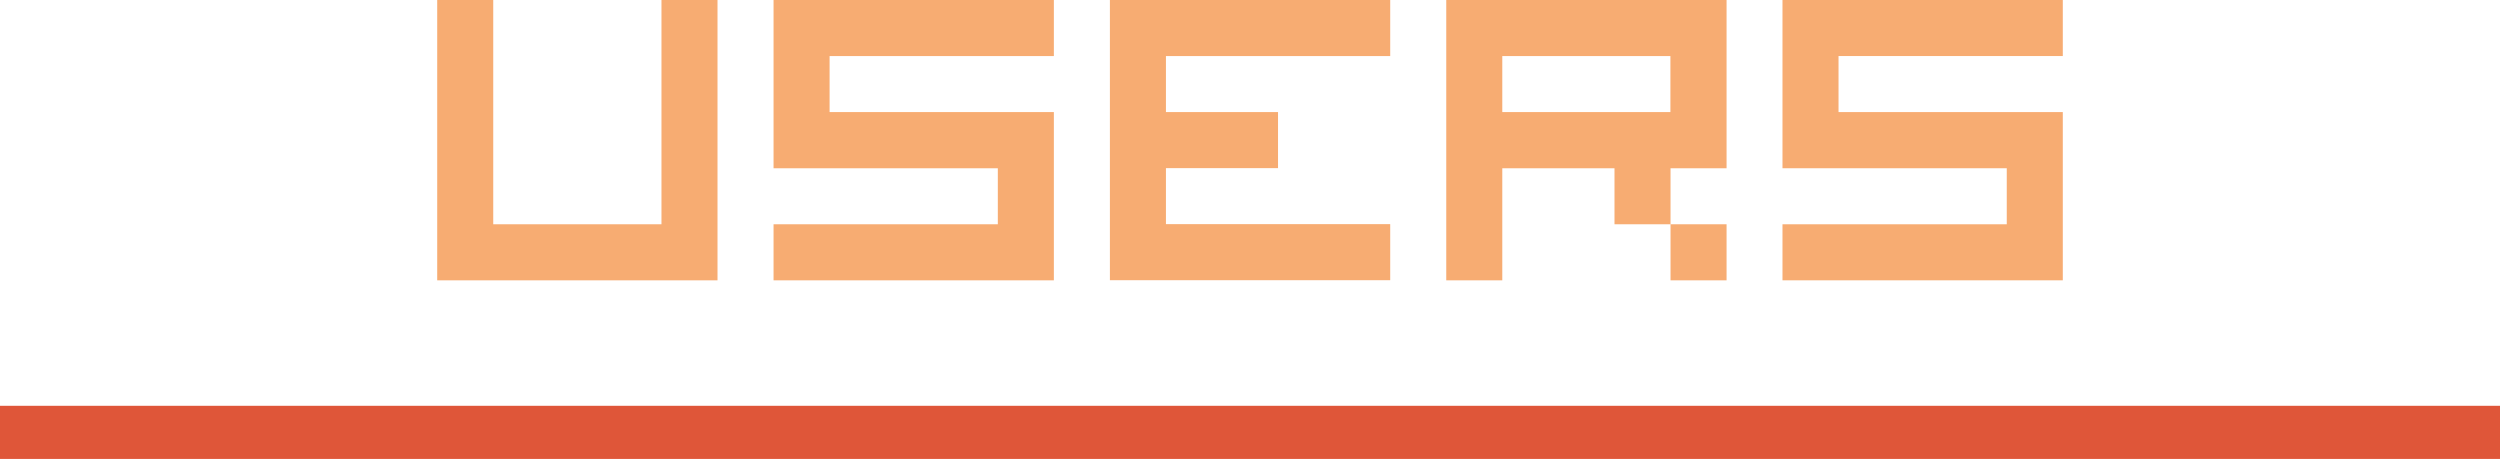 <?xml version="1.0" encoding="utf-8"?>
<svg width="163.421px" height="30px" version="1.1" id="Layer_1" xmlns="http://www.w3.org/2000/svg" xmlns:xlink="http://www.w3.org/1999/xlink" x="0px" y="0px"
	 viewBox="0 0 207 38">
<style type="text/css">
	.st0{fill:#F7AC72;}
	.st1{fill:#DF5639;}
</style>
<rect y="33.6" class="st1" width="207" height="4.4"/>
<g>
	<path class="st0" d="M36.2,0h4.64v18.57h13.93V0h4.64v23.21H36.2V0z"/>
	<path class="st0" d="M64.05,0h23.21v4.64H68.69v4.64h18.57v13.93H64.05v-4.64h18.57v-4.64H64.05V0z"/>
	<path class="st0" d="M91.9,0h23.21v4.64H96.54v4.64h9.28v4.64h-9.28v4.64h18.57v4.64H91.9V0z"/>
	<path class="st0" d="M133.67,13.93h-9.28v9.28h-4.64V0h23.21v13.93h-4.64v4.64h4.64v4.64h-4.64v-4.64h-4.64V13.93z M124.39,9.28
		h13.92V4.64h-13.92V9.28z"/>
	<path class="st0" d="M147.59,0h23.21v4.64h-18.57v4.64h18.57v13.93h-23.21v-4.64h18.57v-4.64h-18.57V0z"/>
</g>
</svg>
